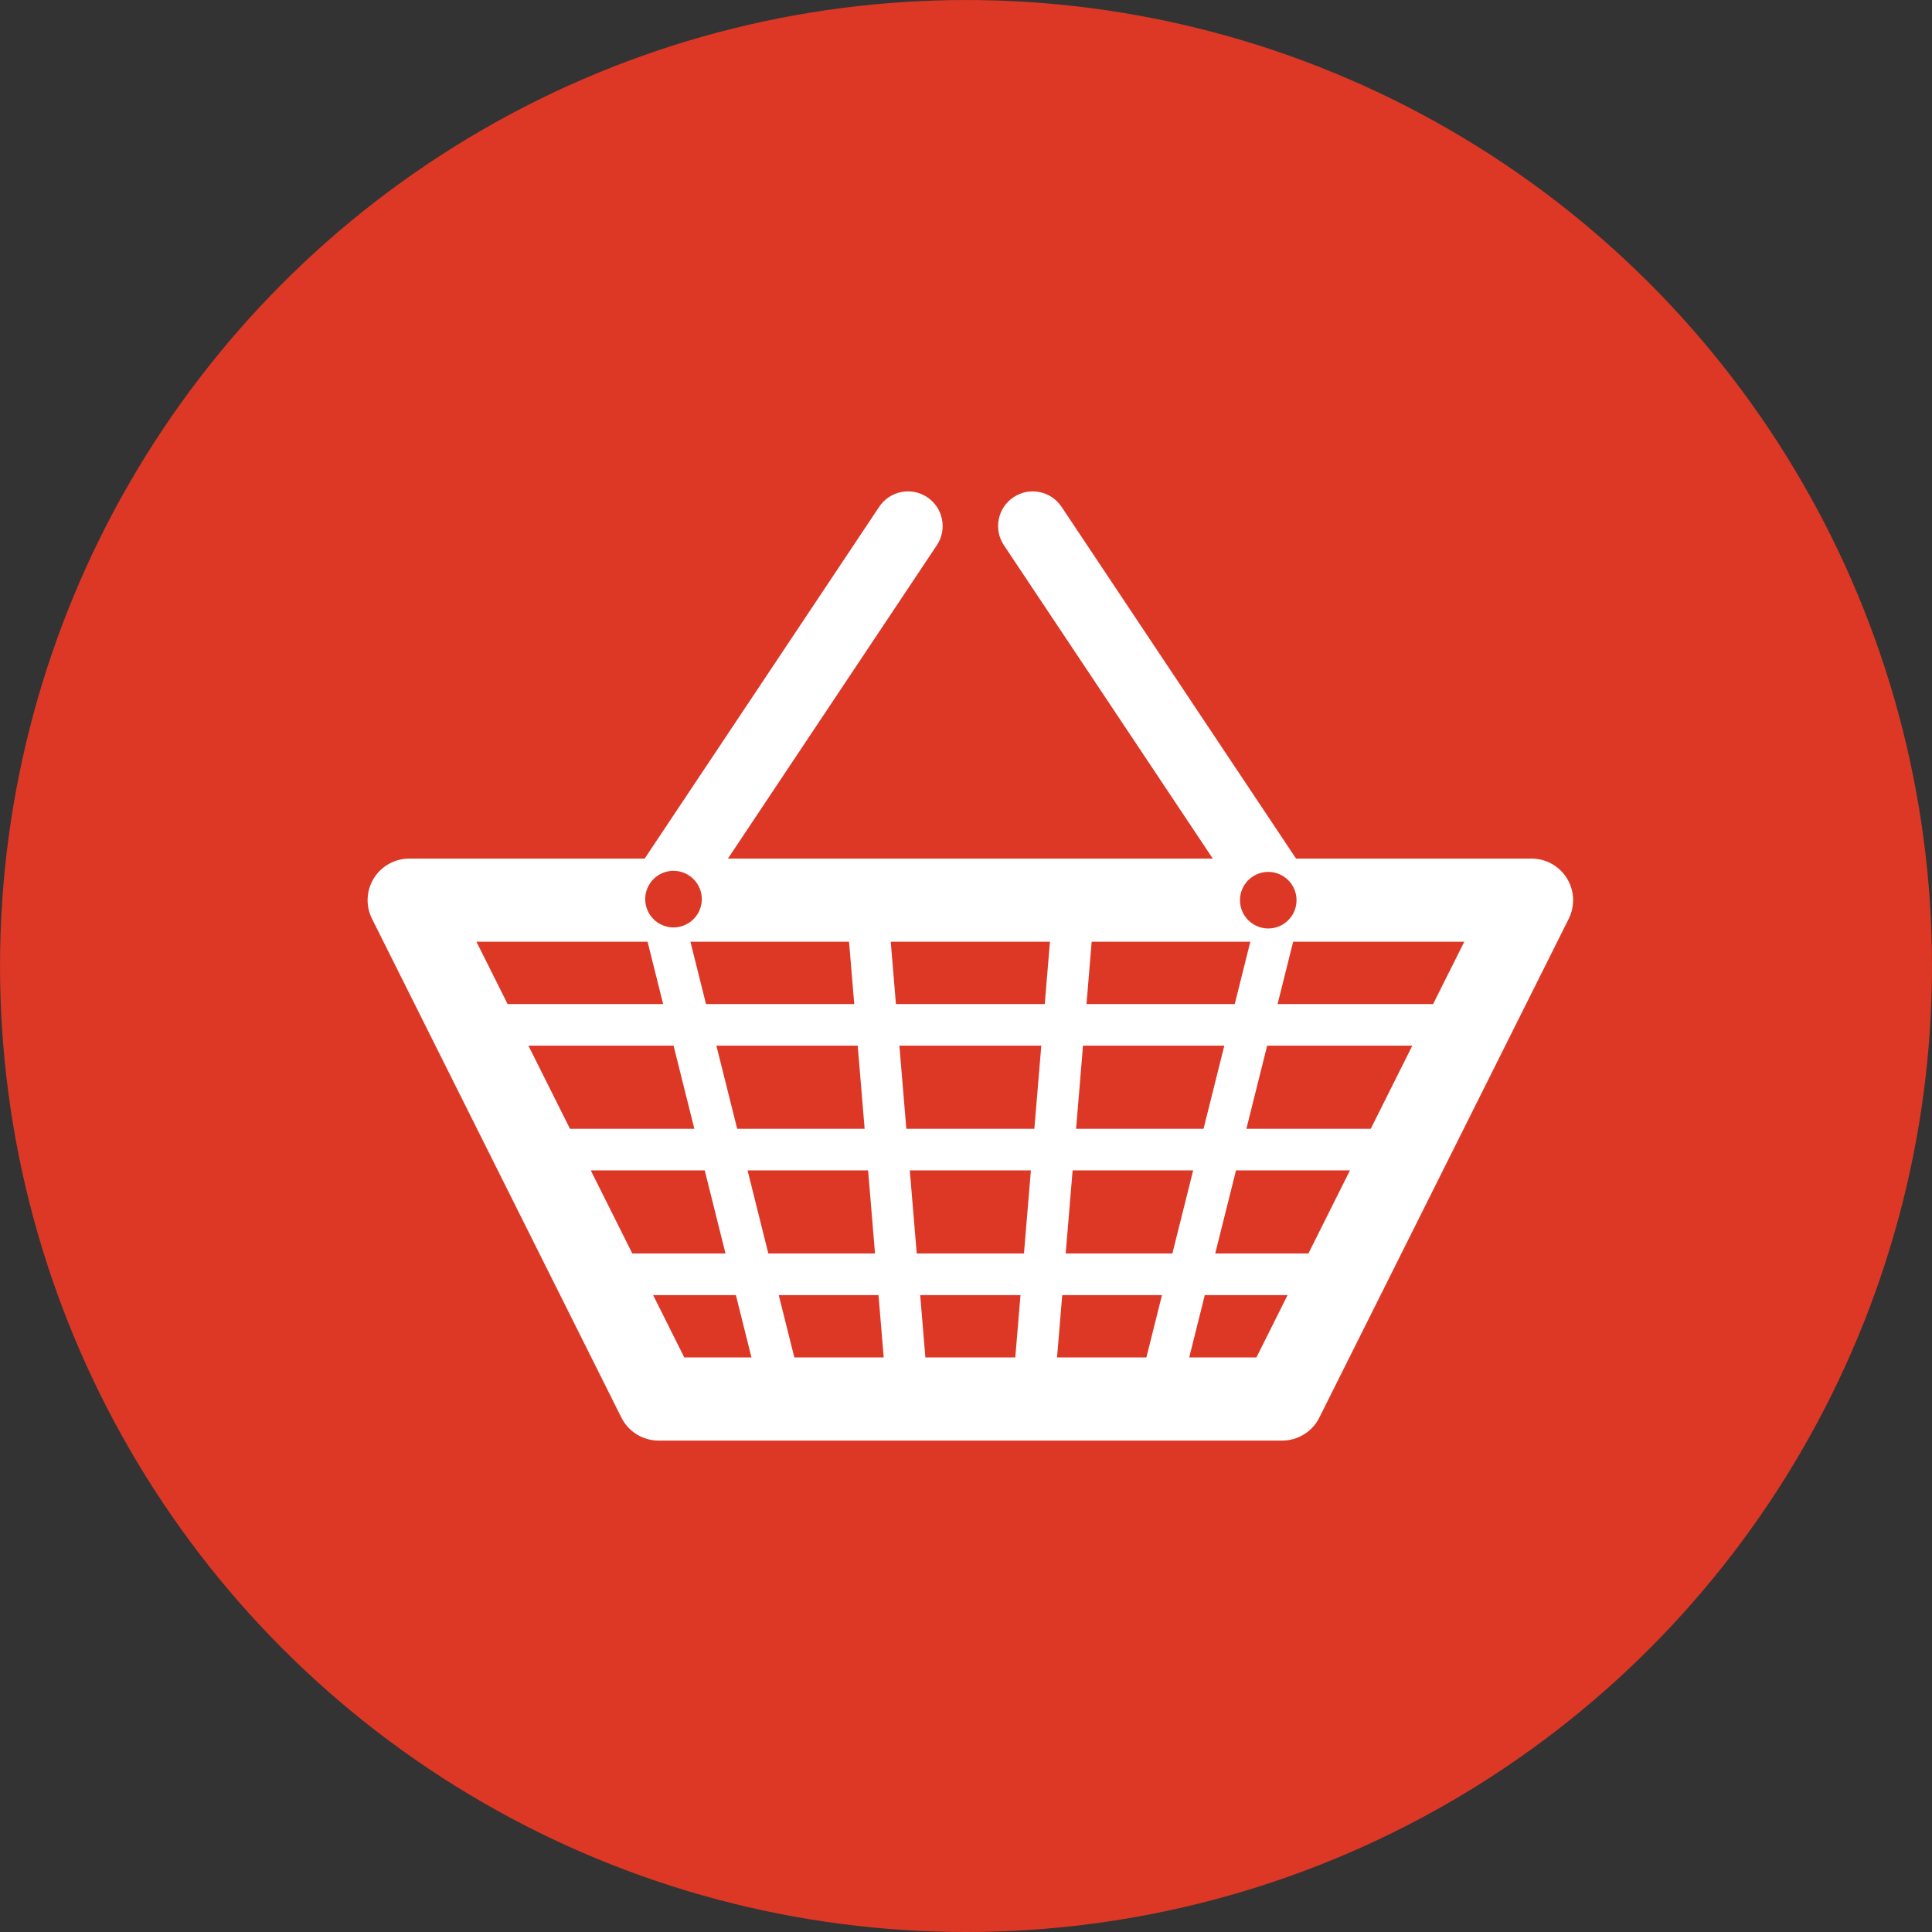 <?xml version="1.0" encoding="utf-8"?>
<!-- Generator: Adobe Illustrator 14.0.0, SVG Export Plug-In . SVG Version: 6.00 Build 43363)  -->
<svg version="1.2" baseProfile="tiny" id="Layer_1" xmlns="http://www.w3.org/2000/svg" xmlns:xlink="http://www.w3.org/1999/xlink"
	 x="0px" y="0px" width="91.535px" height="91.534px" viewBox="0 0 91.535 91.534" xml:space="preserve">
<rect x="0" y="0" width="91.535" height="91.534" fill="#333333" stroke="none"/>
<circle fill="#DD3826" cx="45.768" cy="45.768" r="45.767"/>
<path fill="#FFFFFF" d="M74.237,41.613c-0.359-0.58-0.992-0.935-1.676-0.935H61.404l-11.11-16.666
	c-0.502-0.754-1.521-0.958-2.275-0.455s-0.958,1.522-0.455,2.276l9.896,14.845H34.488l9.897-14.845
	c0.504-0.754,0.3-1.773-0.454-2.276c-0.755-0.503-1.773-0.299-2.276,0.455L30.543,40.679H19.386c-0.683,0-1.316,0.354-1.675,0.935
	c-0.359,0.58-0.392,1.306-0.086,1.916l11.816,23.634c0.334,0.668,1.016,1.089,1.762,1.089h29.542c0.746,0,1.428-0.422,1.762-1.089
	l11.817-23.634C74.628,42.919,74.596,42.194,74.237,41.613z M60.088,41.309c0.74,0,1.34,0.601,1.34,1.34
	c0,0.74-0.6,1.341-1.34,1.341c-0.739,0-1.34-0.601-1.34-1.341C58.749,41.909,59.349,41.309,60.088,41.309z M51.722,44.618h7.516
	L58.5,47.572h-7.024L51.722,44.618z M51.311,49.542h6.695l-0.984,3.938h-6.039L51.311,49.542z M40.965,53.48h-6.039l-0.985-3.938
	h6.696L40.965,53.48z M40.227,44.618l0.246,2.954h-7.024l-0.738-2.954H40.227z M31.91,41.258c0.74,0,1.341,0.601,1.341,1.341
	s-0.601,1.341-1.341,1.341s-1.341-0.601-1.341-1.341S31.169,41.258,31.91,41.258z M22.573,44.618h8.108l0.738,2.954H24.05
	L22.573,44.618z M25.035,49.542h6.878l0.984,3.938h-5.892L25.035,49.542z M27.989,55.45h5.4l0.984,3.938h-4.415L27.989,55.45z
	 M32.42,64.313l-1.477-2.954h3.922l0.738,2.954H32.42z M35.418,55.45h5.711l0.328,3.938h-5.055L35.418,55.45z M37.634,64.313
	l-0.739-2.954h4.727l0.246,2.954H37.634z M48.103,64.313h-4.26l-0.246-2.954h4.753L48.103,64.313z M48.514,59.389h-5.081
	l-0.328-3.938h5.737L48.514,59.389z M49.006,53.48H42.94l-0.328-3.938h6.723L49.006,53.48z M49.499,47.572h-7.051l-0.246-2.954
	h7.543L49.499,47.572z M54.314,64.313h-4.233l0.246-2.954h4.726L54.314,64.313z M50.491,59.389l0.328-3.938h5.711l-0.985,3.938
	H50.491z M59.528,64.313h-3.185l0.738-2.954h3.923L59.528,64.313z M61.99,59.389h-4.415l0.985-3.938h5.399L61.99,59.389z
	 M64.944,53.48h-5.892l0.984-3.938h6.877L64.944,53.48z M67.898,47.572h-7.369l0.739-2.954h8.107L67.898,47.572z"/>
</svg>
